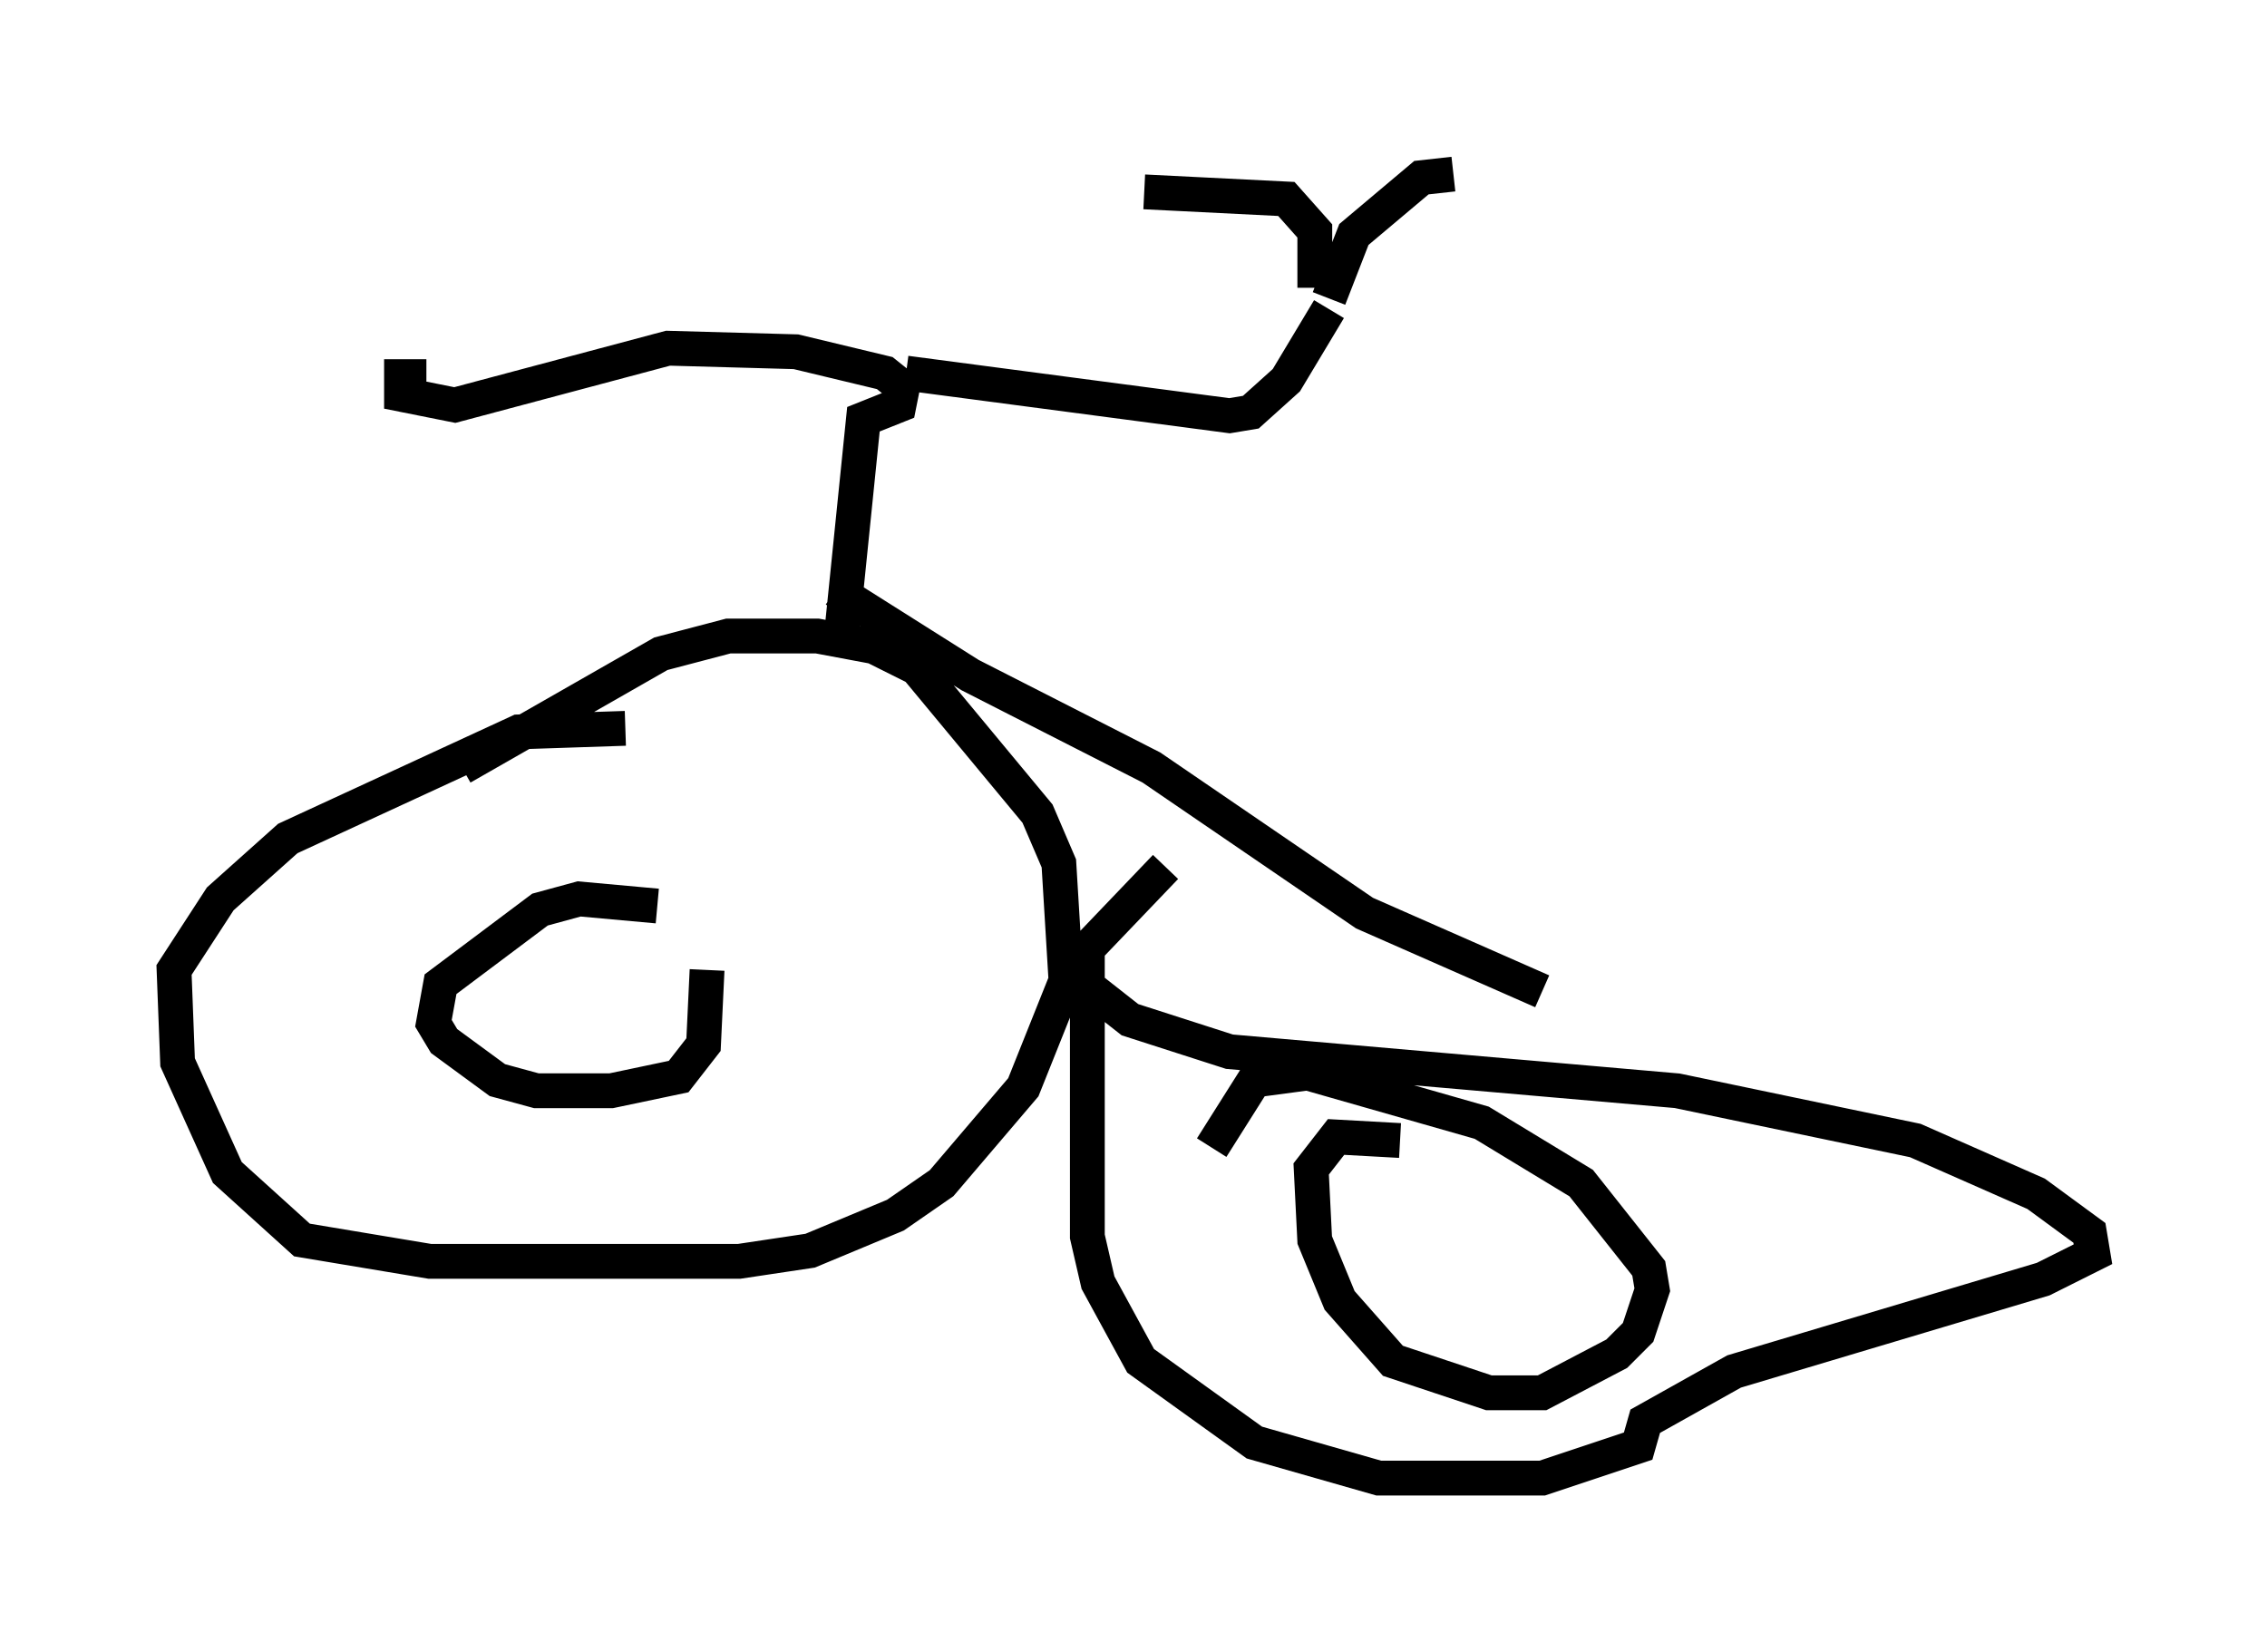 <?xml version="1.0" encoding="utf-8" ?>
<svg baseProfile="full" height="47.465" version="1.1" width="65.126" xmlns="http://www.w3.org/2000/svg" xmlns:ev="http://www.w3.org/2001/xml-events" xmlns:xlink="http://www.w3.org/1999/xlink"><defs /><rect fill="white" height="47.465" width="65.126" x="0" y="0" /><path d="M18.986, 21.436 m-1.021, -0.51 l-3.063, 0.102 -6.635, 3.063 l-1.94, 1.735 -1.327, 2.042 l0.102, 2.654 1.429, 3.165 l2.144, 1.94 3.675, 0.613 l8.881, 0.0 2.042, -0.306 l2.45, -1.021 1.327, -0.919 l2.348, -2.756 1.225, -3.063 l-0.204, -3.369 -0.613, -1.429 l-3.471, -4.185 -1.225, -0.613 l-1.633, -0.306 -2.552, 0.0 l-1.94, 0.51 -5.717, 3.267 m5.615, 3.981 l-2.246, -0.204 -1.123, 0.306 l-2.858, 2.144 -0.204, 1.123 l0.306, 0.51 1.531, 1.123 l1.123, 0.306 2.144, 0.0 l1.94, -0.408 0.715, -0.919 l0.102, -2.144 m3.879, -9.8 l0.613, -6.023 1.021, -0.408 l0.102, -0.51 -0.51, -0.408 l-2.552, -0.613 -3.675, -0.102 l-6.125, 1.633 -1.531, -0.306 l0.0, -0.51 0.715, 0.0 m13.781, -0.102 l9.29, 1.225 0.613, -0.102 l1.021, -0.919 1.225, -2.042 m-0.408, -0.613 l0.0, -1.633 -0.817, -0.919 l-4.083, -0.204 m5.308, 3.063 l0.715, -1.838 1.94, -1.633 l0.919, -0.102 m-17.763, 11.944 l3.879, 2.45 5.206, 2.654 l6.125, 4.185 5.104, 2.246 m-10.821, -3.573 l-2.246, 2.348 0.0, 8.269 l0.306, 1.327 1.225, 2.246 l3.267, 2.348 3.573, 1.021 l4.696, 0.0 2.756, -0.919 l0.204, -0.715 2.552, -1.429 l8.881, -2.654 1.429, -0.715 l-0.102, -0.613 -1.531, -1.123 l-3.471, -1.531 -6.84, -1.429 l-12.863, -1.123 -2.858, -0.919 l-1.429, -1.123 m9.188, 4.594 l-1.838, -0.102 -0.715, 0.919 l0.102, 2.042 0.715, 1.735 l1.531, 1.735 2.756, 0.919 l1.531, 0.0 2.144, -1.123 l0.613, -0.613 0.408, -1.225 l-0.102, -0.613 -1.94, -2.45 l-2.858, -1.735 -5.002, -1.429 l-1.531, 0.204 -1.225, 1.94 " fill="none" stroke="black" stroke-width="1" /></svg>